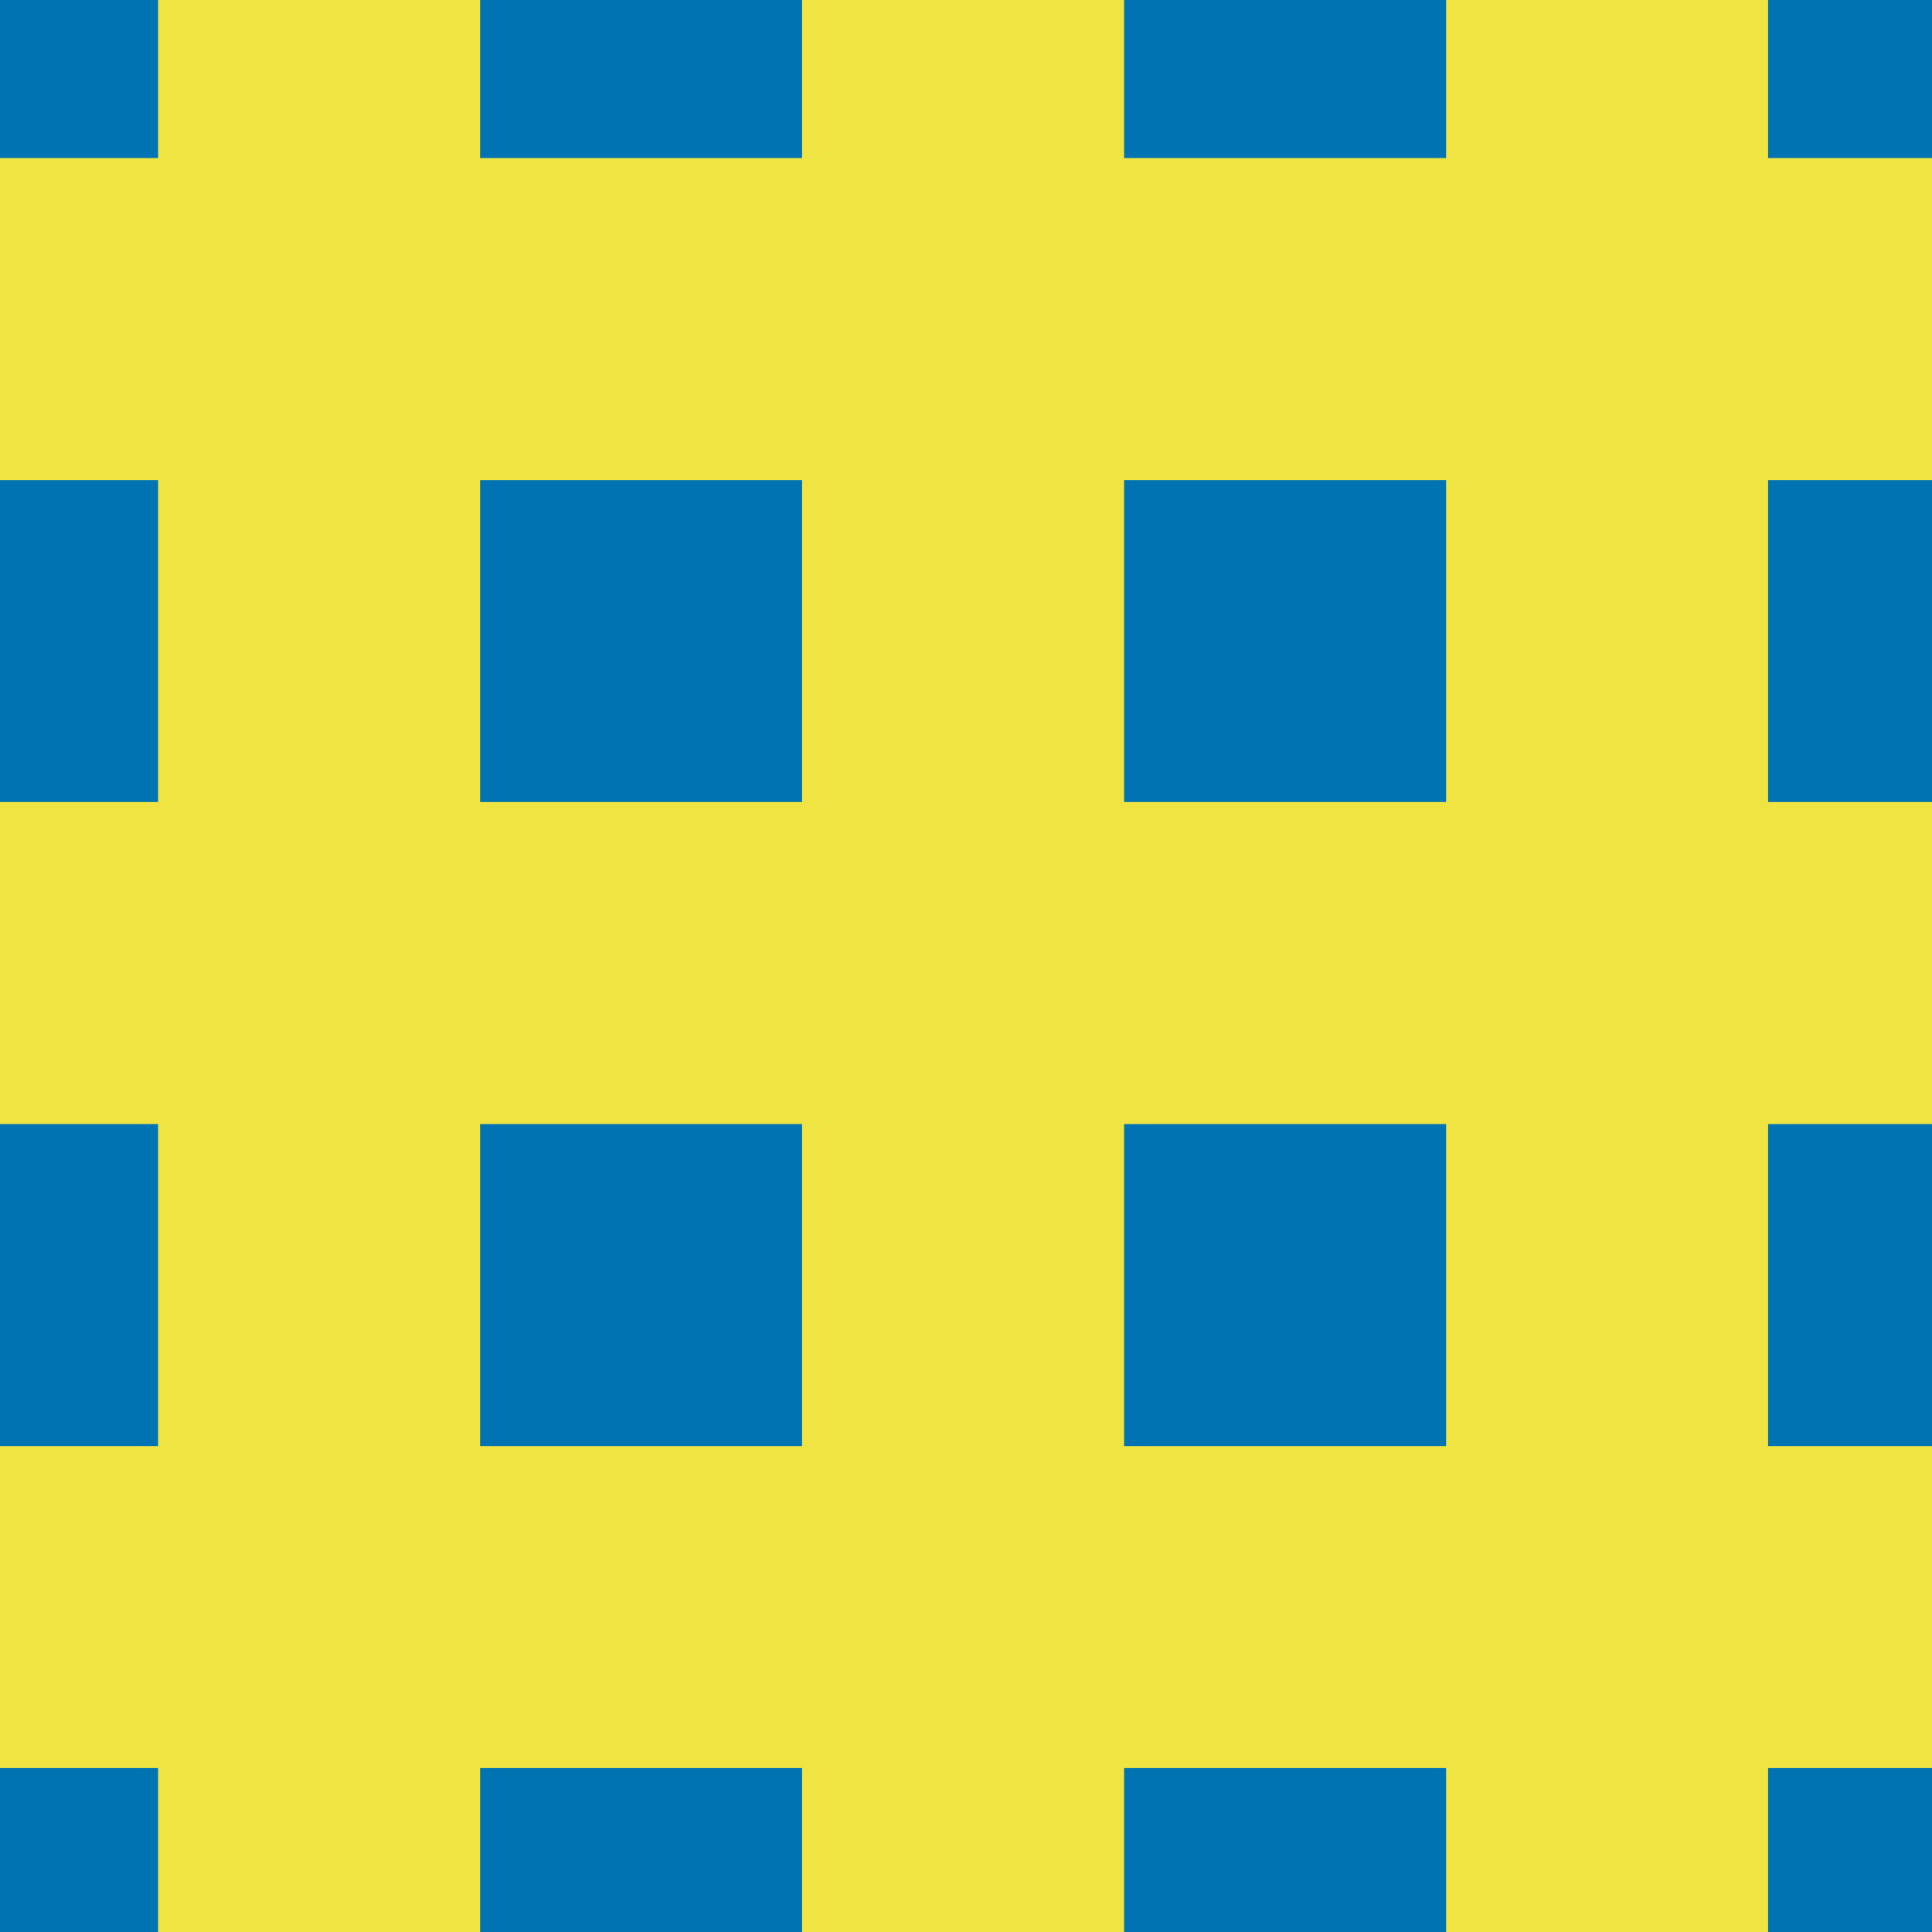 <?xml version="1.0" encoding="utf-8"?>
<!-- Generator: Adobe Illustrator 16.0.0, SVG Export Plug-In . SVG Version: 6.00 Build 0)  -->
<!DOCTYPE svg PUBLIC "-//W3C//DTD SVG 1.1//EN" "http://www.w3.org/Graphics/SVG/1.1/DTD/svg11.dtd">
<svg version="1.1" xmlns="http://www.w3.org/2000/svg" xmlns:xlink="http://www.w3.org/1999/xlink" x="0px" y="0px" width="220px"
	 height="220px" viewBox="0 0 220 220" enable-background="new 0 0 220 220" xml:space="preserve">
<g id="bg">
</g>
<g id="Layer_1">
	<rect fill="#0073B3" width="220" height="220"/>
	<rect y="17.997" fill="#F0E443" width="220" height="36.668"/>
	<rect y="91.331" fill="#F0E443" width="220" height="36.669"/>
	<rect y="164.665" fill="#F0E443" width="220" height="36.668"/>
	<rect x="18" fill="#F0E443" width="36.668" height="220"/>
	<rect x="91.334" fill="#F0E443" width="36.668" height="220"/>
	<rect x="164.668" fill="#F0E443" width="36.668" height="220"/>
</g>
</svg>

